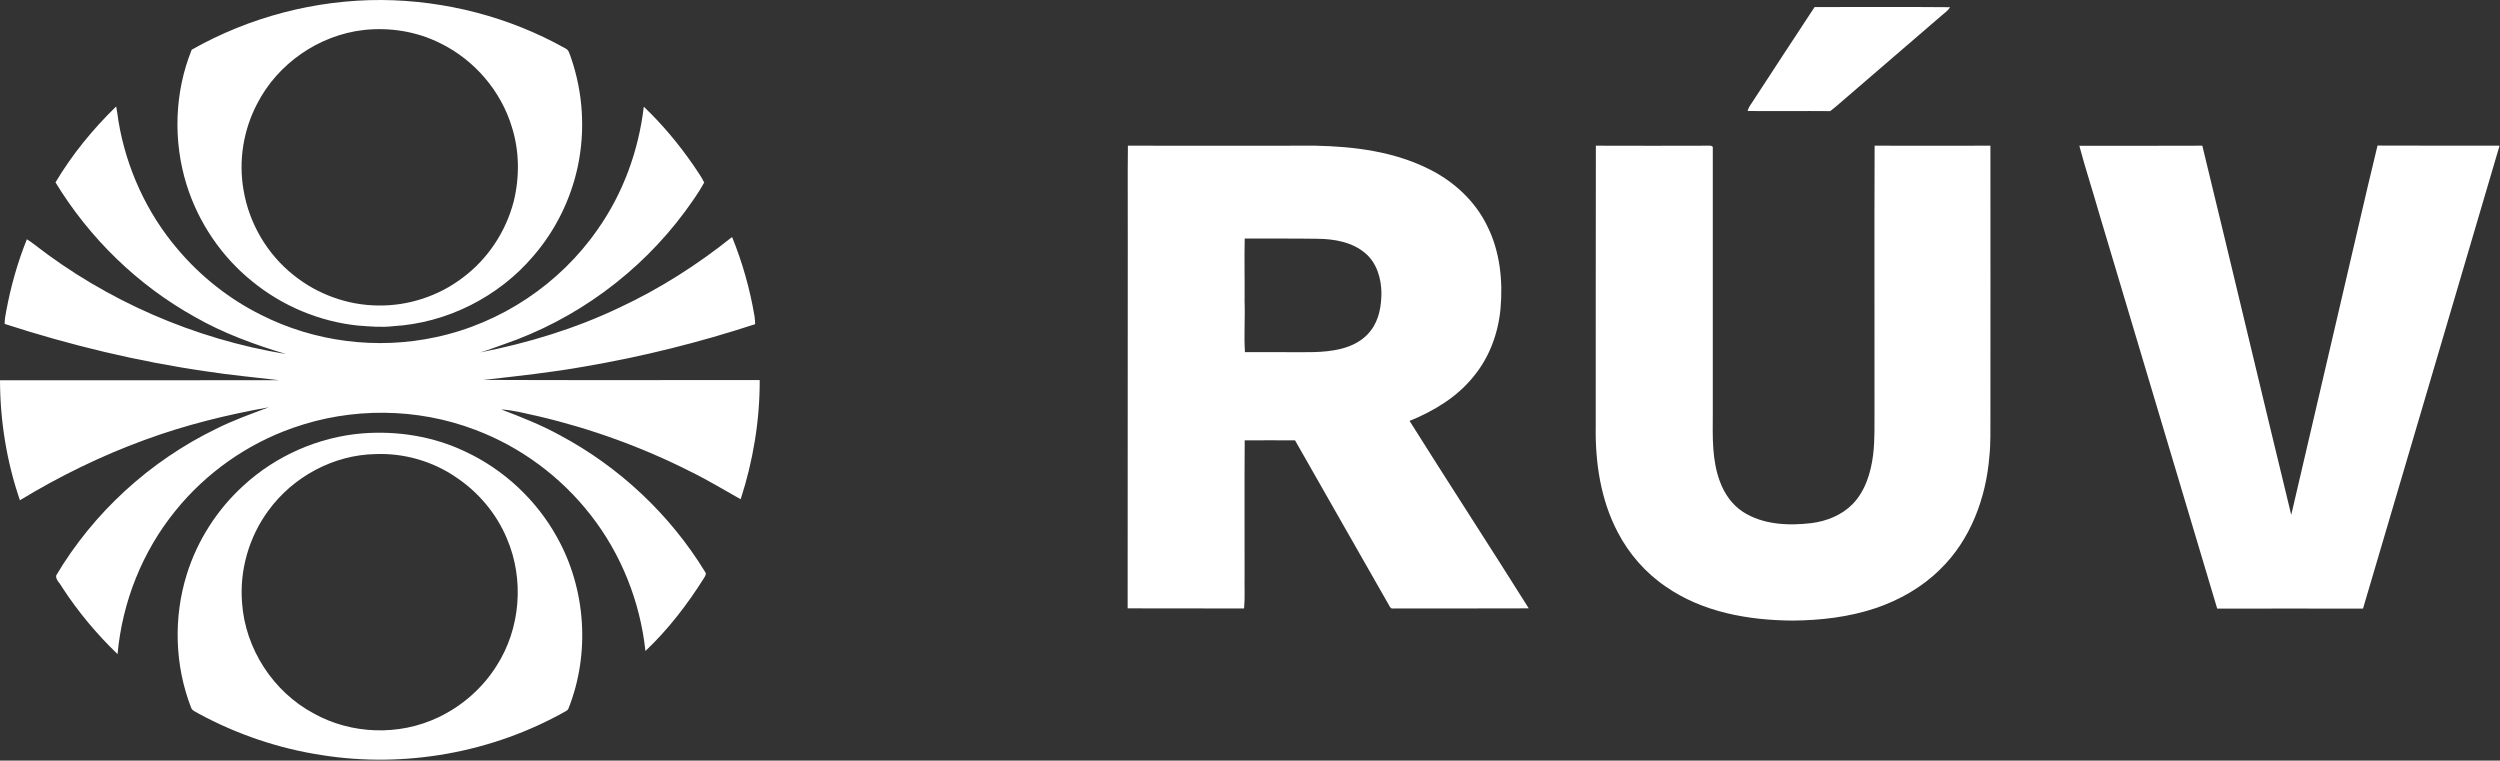 <?xml version="1.0" encoding="UTF-8" standalone="no"?>
<!DOCTYPE svg PUBLIC "-//W3C//DTD SVG 1.1//EN" "http://www.w3.org/Graphics/SVG/1.1/DTD/svg11.dtd">
<svg width="100%" height="100%" viewBox="0 0 1982 603" version="1.1" xmlns="http://www.w3.org/2000/svg" xmlns:xlink="http://www.w3.org/1999/xlink" xml:space="preserve" xmlns:serif="http://www.serif.com/" style="fill-rule:evenodd;clip-rule:evenodd;stroke-linejoin:round;stroke-miterlimit:2;">
    <rect x="0" y="0" width="1982" height="603" fill="#333333" stroke="none"/>
    <g>
        <path d="M152,39.4C197.7,13.5 250.1,-0.2 302.6,0C353.3,0.4 403.9,13.5 448.1,38.3C451.1,39.5 451.6,43.1 452.7,45.8C462.2,73.3 464.1,103.4 458.1,131.8C452.6,157.9 440.4,182.7 422.9,202.9C395.4,235.4 354.3,256.1 311.7,258.6C302.4,259.7 293,258.8 283.7,258.1C253.2,254.9 223.9,242.6 200.1,223.2C175.7,203.6 157.4,176.6 148,146.7C137.1,111.9 138.3,73.2 152,39.4M288.2,23.8C252.7,27.9 220.1,50.5 203.9,82.2C192.9,103.1 189,127.5 193.1,150.8C197.5,177.2 212,201.8 233.1,218.4C251.9,233.4 275.7,242 299.7,242.2C323.7,242.6 347.8,234.7 366.9,220.1C386.8,205.3 401.1,183.5 407.3,159.6C412,140.4 411.8,119.9 405.9,101C397.3,72.2 376.1,47.5 349.1,34.3C330.4,24.9 309,21.5 288.2,23.8Z" style="fill:white;fill-rule:nonzero;"/>
        <path d="M1388.7,81.8C1405.3,56.4 1421.9,30.9 1438.6,5.6C1474.4,5.6 1510.2,5.4 1546,5.7C1544.4,8.5 1541.6,10.3 1539.2,12.4C1511.1,36.6 1482.9,60.8 1454.9,85C1453.6,86.1 1452.3,87.1 1451,88.1C1429.2,87.9 1407.3,88.2 1385.5,88C1386.1,85.8 1387.3,83.7 1388.7,81.8Z" style="fill:white;fill-rule:nonzero;"/>
        <path d="M44,144.6C57.2,122.4 73.7,102.3 92.1,84.4C92.9,88.2 93.3,92.1 93.9,96C100.1,133.2 116.3,168.8 140.8,197.5C159,219.1 181.6,237 206.9,249.6C249.3,271.1 299,277.4 345.5,267.3C397,256.4 443.8,225.2 473.8,181.9C494,153.3 506.3,119.4 510.4,84.6C525.1,98.6 538.1,114.2 549.6,130.8C552.6,135.4 555.9,139.8 558.3,144.7C553.9,152.8 548.4,160.3 543,167.8C507.2,216.2 456.5,253.4 399.6,272.9C393.3,275.1 387.1,277.5 380.7,279.4C418.7,271.9 456,260.6 491,243.9C523,229 552.9,209.9 580.4,187.9C588.6,208.1 594.6,229.3 598.2,250.8C598.5,252.8 598.6,254.9 598.7,257C554.7,271.4 509.6,282.7 463.9,290.5C437.2,295.3 410.1,298.2 383.2,301.2C456.2,301.5 529.3,301.3 602.3,301.3C602.4,333.3 597.1,365.3 587.2,395.8C574.1,388.5 561.2,380.6 547.7,374C509.4,354.6 468.6,339.8 426.8,330C417,327.9 407.3,325.2 397.3,324.6C413.2,330.6 429.1,336.9 444,345.1C491,370.2 531.2,407.9 559,453.4C560.3,454.9 559.1,456.6 558.3,458C545.1,479 529.8,499 511.7,516.1C507.5,477 492.5,439.2 468.2,408.2C444.6,377.9 412.6,354.2 376.6,340.7C330.7,323.2 278.6,322.8 232.3,339.2C196,351.9 163.3,374.9 139.1,404.9C112.9,437.1 96.9,477.3 93.2,518.6C76.6,502.6 61.7,484.8 49.2,465.5C47.7,462.5 44.1,459.7 44.5,456.3C74.1,406.3 118.9,365.5 171.1,340.1C184.6,333.3 198.9,328.2 213.1,322.9C179.8,328.8 146.7,337 114.9,348.7C80.4,361.3 47.2,377.5 15.8,396.6C5.3,366.1 0.1,333.8 0,301.5C73.7,301.4 147.4,301.6 221.1,301.4C201.9,299.1 182.6,297.4 163.5,294.4C109.3,286.6 55.8,273.7 3.7,256.8C3.7,253.4 4.2,250.1 4.9,246.8C8.5,227.3 13.9,208.1 21.3,189.7C23.2,190.9 25,192.1 26.8,193.5C84.8,238.7 154.3,268.8 226.8,280.7C201.7,273.2 177,264.2 154.2,251.1C109.1,226 70.9,188.8 44,144.6Z" style="fill:white;fill-rule:nonzero;"/>
        <path d="M894.1,192.8C894.2,167 893.9,141.2 894.2,115.5C943.7,115.6 993.1,115.5 1042.6,115.5C1073.5,116.1 1105.3,120.1 1133.2,134.2C1152.7,143.9 1169.6,159.5 1179.1,179.2C1189.2,199.3 1191.6,222.6 1189.6,244.8C1187.8,264.2 1180.8,283.3 1168.3,298.4C1155.2,314.8 1136.7,325.9 1117.5,333.7C1148.7,383.4 1180.8,432.6 1212,482.3C1176.2,482.5 1140.3,482.3 1104.5,482.4C1102.7,482.8 1102,481.2 1101.3,480C1076.5,436.4 1051.5,392.8 1026.7,349.1C1013.4,349 1000.1,349.1 986.8,349.1C986.5,385 986.8,420.9 986.7,456.8C986.5,465.3 987.1,473.9 986.3,482.4C955.5,482.3 924.8,482.4 894,482.3C894,385.9 894.1,289.4 894.1,192.8M986.8,189.1C986.4,205.7 986.9,222.2 986.7,238.8C987.2,252.2 986.1,265.7 987,279.2C998.2,279.1 1009.5,279.2 1020.7,279.2C1034.8,279.1 1049.1,280 1062.9,276.6C1072.1,274.4 1081.2,269.7 1086.9,261.9C1093.4,253.4 1095.2,242.3 1095.2,231.9C1095,220.6 1091.5,208.6 1082.7,201C1072.3,191.9 1057.8,189.4 1044.4,189.3C1025.1,189 1006,189.2 986.8,189.1Z" style="fill:white;fill-rule:nonzero;"/>
        <path d="M1265.1,337.8C1265.2,263.7 1265,189.6 1265.2,115.5C1295,115.6 1324.8,115.6 1354.6,115.5C1355.9,115.3 1358.4,115.6 1357.9,117.6L1357.9,328.7C1357.8,346.5 1357.2,364.9 1363.6,381.9C1367.1,391.4 1373.2,400.2 1381.8,405.8C1397.8,416.1 1418,416.9 1436.4,414.7C1448.3,413.1 1460.1,408.4 1468.6,399.8C1478.8,389.4 1483.2,374.8 1485,360.7C1486.5,348.5 1486,336.1 1486.1,323.8C1486.2,254.4 1485.9,184.9 1486.2,115.5C1516.8,115.6 1547.4,115.5 1578,115.5C1578.1,187.3 1578,259 1578,330.8C1577.9,341 1578.3,351.3 1577.2,361.5C1574.6,394.6 1562.3,428 1538.1,451.4C1523.9,465.5 1506,475.7 1487.1,482.1C1466,489.2 1443.6,491.8 1421.4,492C1386.3,491.8 1349.7,485.4 1320.4,464.9C1304.4,454 1291.4,439 1282.5,421.9C1269,396.2 1264.6,366.6 1265.1,337.8Z" style="fill:white;fill-rule:nonzero;"/>
        <path d="M1648.5,115.6C1681,115.5 1713.5,115.7 1746,115.5C1769.7,213 1792.8,310.7 1816.5,408.2C1829.3,353.4 1842.1,298.6 1854.8,243.8C1864.9,201 1874.5,158.2 1884.9,115.4C1917.1,115.6 1949.3,115.4 1981.5,115.5L1981.5,116C1945.4,238.1 1909.6,360.4 1873.4,482.5C1834.9,482.4 1796.3,482.5 1757.8,482.5C1726.5,377.7 1695.2,273 1663.9,168.2C1658.9,150.6 1653.2,133.3 1648.5,115.6Z" style="fill:white;fill-rule:nonzero;"/>
        <path d="M287.1,343.6C315,341.4 343.5,345.9 368.8,358C399.4,372.2 425.3,396.4 441.6,425.9C464.6,466.9 468,518.3 450.6,561.9C450.2,562.7 449.6,563.3 448.8,563.7C390.5,596.7 320.9,609.2 254.8,598.6C220.9,593.4 187.8,582.2 157.6,565.8C155.5,564.4 152.4,563.6 151.5,561C138.5,527.5 137.4,489.6 148.1,455.3C156.5,428.4 172.2,403.9 193,385C218.6,361.4 252.3,346.5 287.1,343.6M297.7,360C264.4,360.6 232.2,378 212.7,404.9C197.4,425.7 189.8,452.1 191.9,477.9C194.4,514.3 216.6,548.5 248.7,565.6C278.6,582.3 316.4,583.5 347.3,568.8C366.2,559.9 382.5,545.6 393.6,528C412.7,498.4 415.8,459.2 401.8,426.8C393.5,407 379.1,390 361.3,378.2C342.8,365.6 320.2,359.1 297.7,360Z" style="fill:white;fill-rule:nonzero;"/>
    </g>
</svg>
